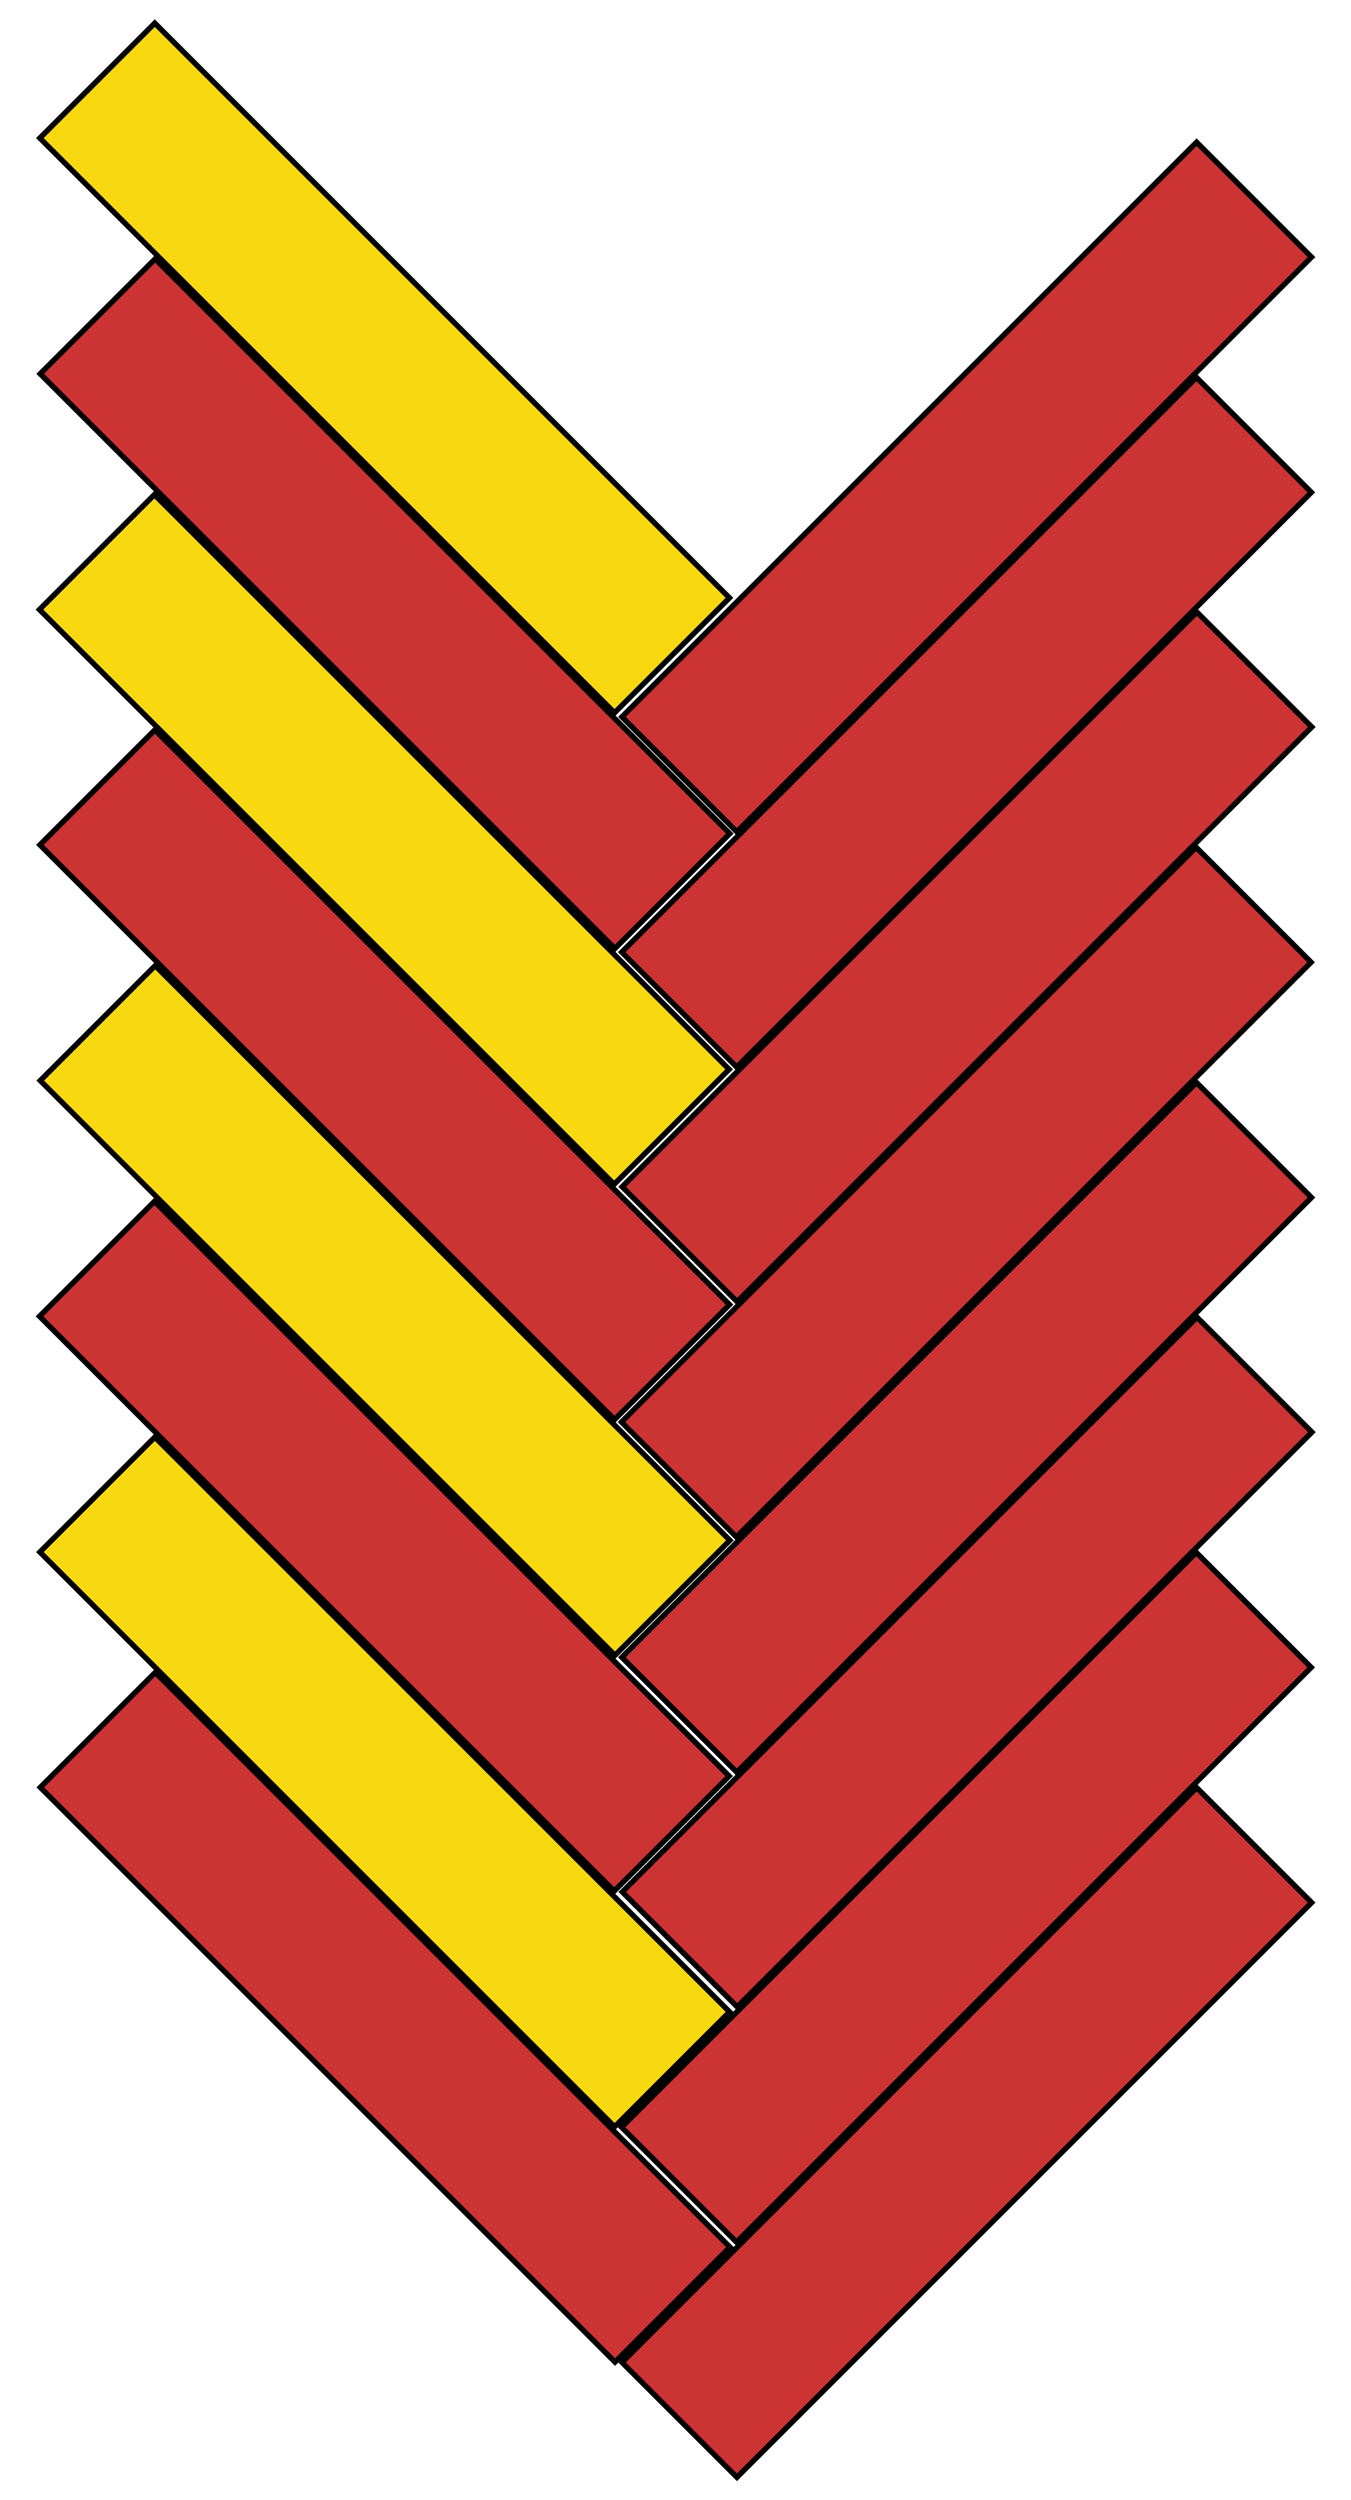 <?xml version="1.0" encoding="utf-8"?>
<!-- Generator: Adobe Illustrator 19.0.0, SVG Export Plug-In . SVG Version: 6.00 Build 0)  -->
<svg version="1.1" id="Layer_1" xmlns="http://www.w3.org/2000/svg" xmlns:xlink="http://www.w3.org/1999/xlink" x="0px" y="0px"
	 viewBox="-180 166.7 249.3 461.3" style="enable-background:new -180 166.7 249.3 461.3;" xml:space="preserve">
<style type="text/css">
	.st0{fill:#F8D911;stroke:#000000;stroke-miterlimit:10;}
	.st1{fill:#CC3333;stroke:#000000;stroke-miterlimit:10;}
</style>
<rect x="-124" y="159.6" transform="matrix(-0.707 0.707 -0.707 -0.707 -20.221 477.524)" class="st0" width="30" height="150"/>
<rect x="-124" y="203.1" transform="matrix(-0.707 0.707 -0.707 -0.707 10.599 551.779)" class="st1" width="30" height="150"/>
<rect x="-124.1" y="246.5" transform="matrix(-0.707 0.707 -0.707 -0.707 41.078 626.033)" class="st0" width="30" height="150"/>
<rect x="-124" y="290" transform="matrix(-0.707 0.707 -0.707 -0.707 71.983 700.131)" class="st1" width="30" height="150"/>
<rect x="-76.6" y="241.5" transform="matrix(-0.707 0.707 -0.707 -0.707 178.601 439.038)" class="st1" width="150" height="30"/>
<rect x="-76.7" y="284.9" transform="matrix(-0.707 0.707 -0.707 -0.707 209.182 513.202)" class="st1" width="150" height="30"/>
<rect x="-76.6" y="328.3" transform="matrix(-0.707 0.707 -0.707 -0.707 240.02 587.112)" class="st1" width="150" height="30"/>
<rect x="-76.7" y="371.6" transform="matrix(-0.707 0.707 -0.707 -0.707 270.431 661.206)" class="st1" width="150" height="30"/>
<rect x="-124" y="333.5" transform="matrix(-0.707 0.707 -0.707 -0.707 102.804 774.385)" class="st0" width="30" height="150"/>
<rect x="-124.1" y="376.9" transform="matrix(-0.707 0.707 -0.707 -0.707 133.283 848.64)" class="st1" width="30" height="150"/>
<rect x="-124.1" y="420.4" transform="matrix(-0.707 0.707 -0.707 -0.707 164.104 922.894)" class="st0" width="30" height="150"/>
<rect x="-124" y="463.9" transform="matrix(-0.707 0.707 -0.707 -0.707 195.009 996.992)" class="st1" width="30" height="150"/>
<rect x="-76.7" y="415" transform="matrix(-0.707 0.707 -0.707 -0.707 301.183 735.3)" class="st1" width="150" height="30"/>
<rect x="-76.6" y="458.4" transform="matrix(-0.707 0.707 -0.707 -0.707 332.021 809.21)" class="st1" width="150" height="30"/>
<rect x="-76.7" y="501.7" transform="matrix(-0.707 0.707 -0.707 -0.707 362.432 883.304)" class="st1" width="150" height="30"/>
<rect x="-76.7" y="545.1" transform="matrix(-0.707 0.707 -0.707 -0.707 393.198 957.384)" class="st1" width="150" height="30"/>
</svg>
